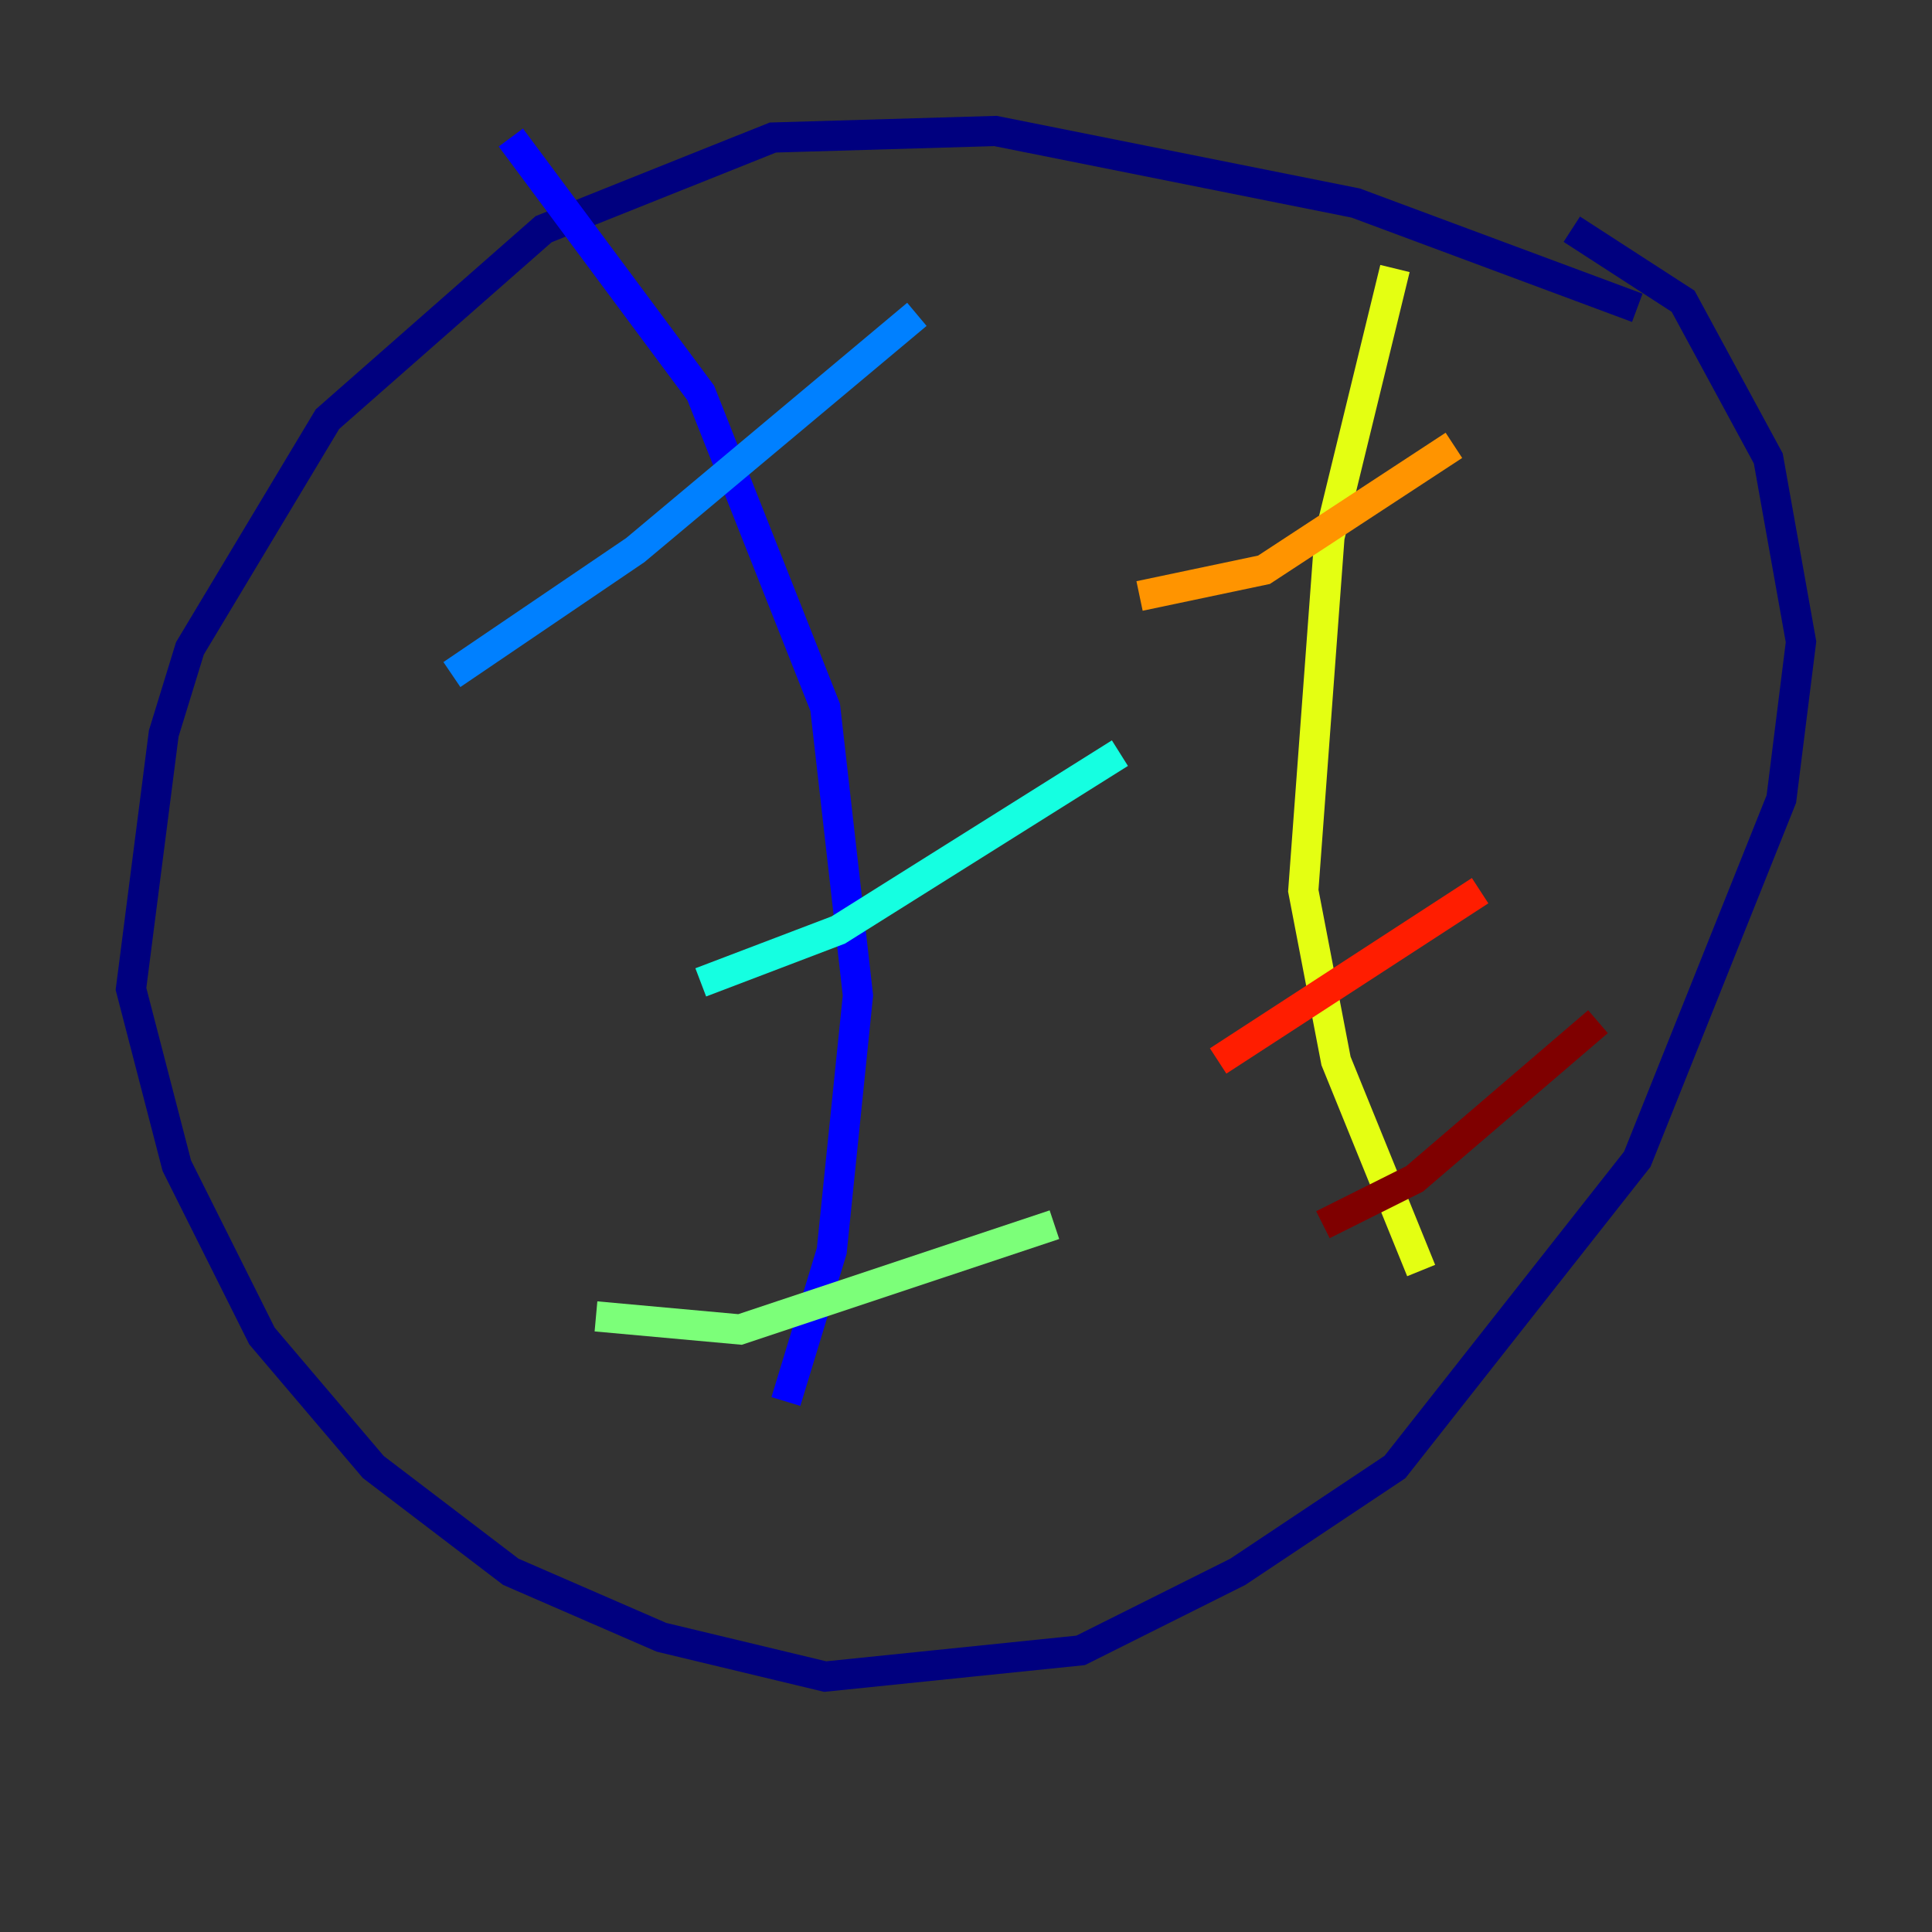 <?xml version="1.0" encoding="utf-8" ?>
<svg baseProfile="tiny" height="128" version="1.2" viewBox="0,0,128,128" width="128" xmlns="http://www.w3.org/2000/svg" xmlns:ev="http://www.w3.org/2001/xml-events" xmlns:xlink="http://www.w3.org/1999/xlink"><rect x="0" y="0" width="128" height="128" fill="#333333" stroke="none"/><defs /><polyline fill="none" points="108.475,20.393 89.817,13.451 65.953,8.678 51.2,9.112 36.014,15.186 21.695,27.77 12.583,42.956 10.848,48.597 8.678,65.519 11.715,77.234 17.356,88.515 24.732,97.193 33.844,104.136 43.824,108.475 54.671,111.078 71.593,109.342 82.007,104.136 92.42,97.193 108.475,76.8 118.02,52.936 119.322,42.522 117.153,30.373 111.512,19.959 104.136,15.186" stroke="#00007f" stroke-width="2" /><polyline fill="none" points="33.844,9.112 46.427,26.034 54.671,46.861 56.841,65.953 55.105,82.875 52.068,92.854" stroke="#0000ff" stroke-width="2" /><polyline fill="none" points="29.939,44.691 42.088,36.447 60.746,20.827" stroke="#0080ff" stroke-width="2" /><polyline fill="none" points="46.427,65.085 55.539,61.614 74.197,49.898" stroke="#15ffe1" stroke-width="2" /><polyline fill="none" points="39.485,87.214 49.031,88.081 69.858,81.139" stroke="#7cff79" stroke-width="2" /><polyline fill="none" points="92.42,17.79 88.081,35.58 86.346,59.01 88.515,70.291 94.156,84.176" stroke="#e4ff12" stroke-width="2" /><polyline fill="none" points="75.498,39.485 83.742,37.749 96.325,29.505" stroke="#ff9400" stroke-width="2" /><polyline fill="none" points="80.705,70.291 98.061,59.01" stroke="#ff1d00" stroke-width="2" /><polyline fill="none" points="87.647,81.139 93.722,78.102 105.871,67.688" stroke="#7f0000" stroke-width="2" /></svg>